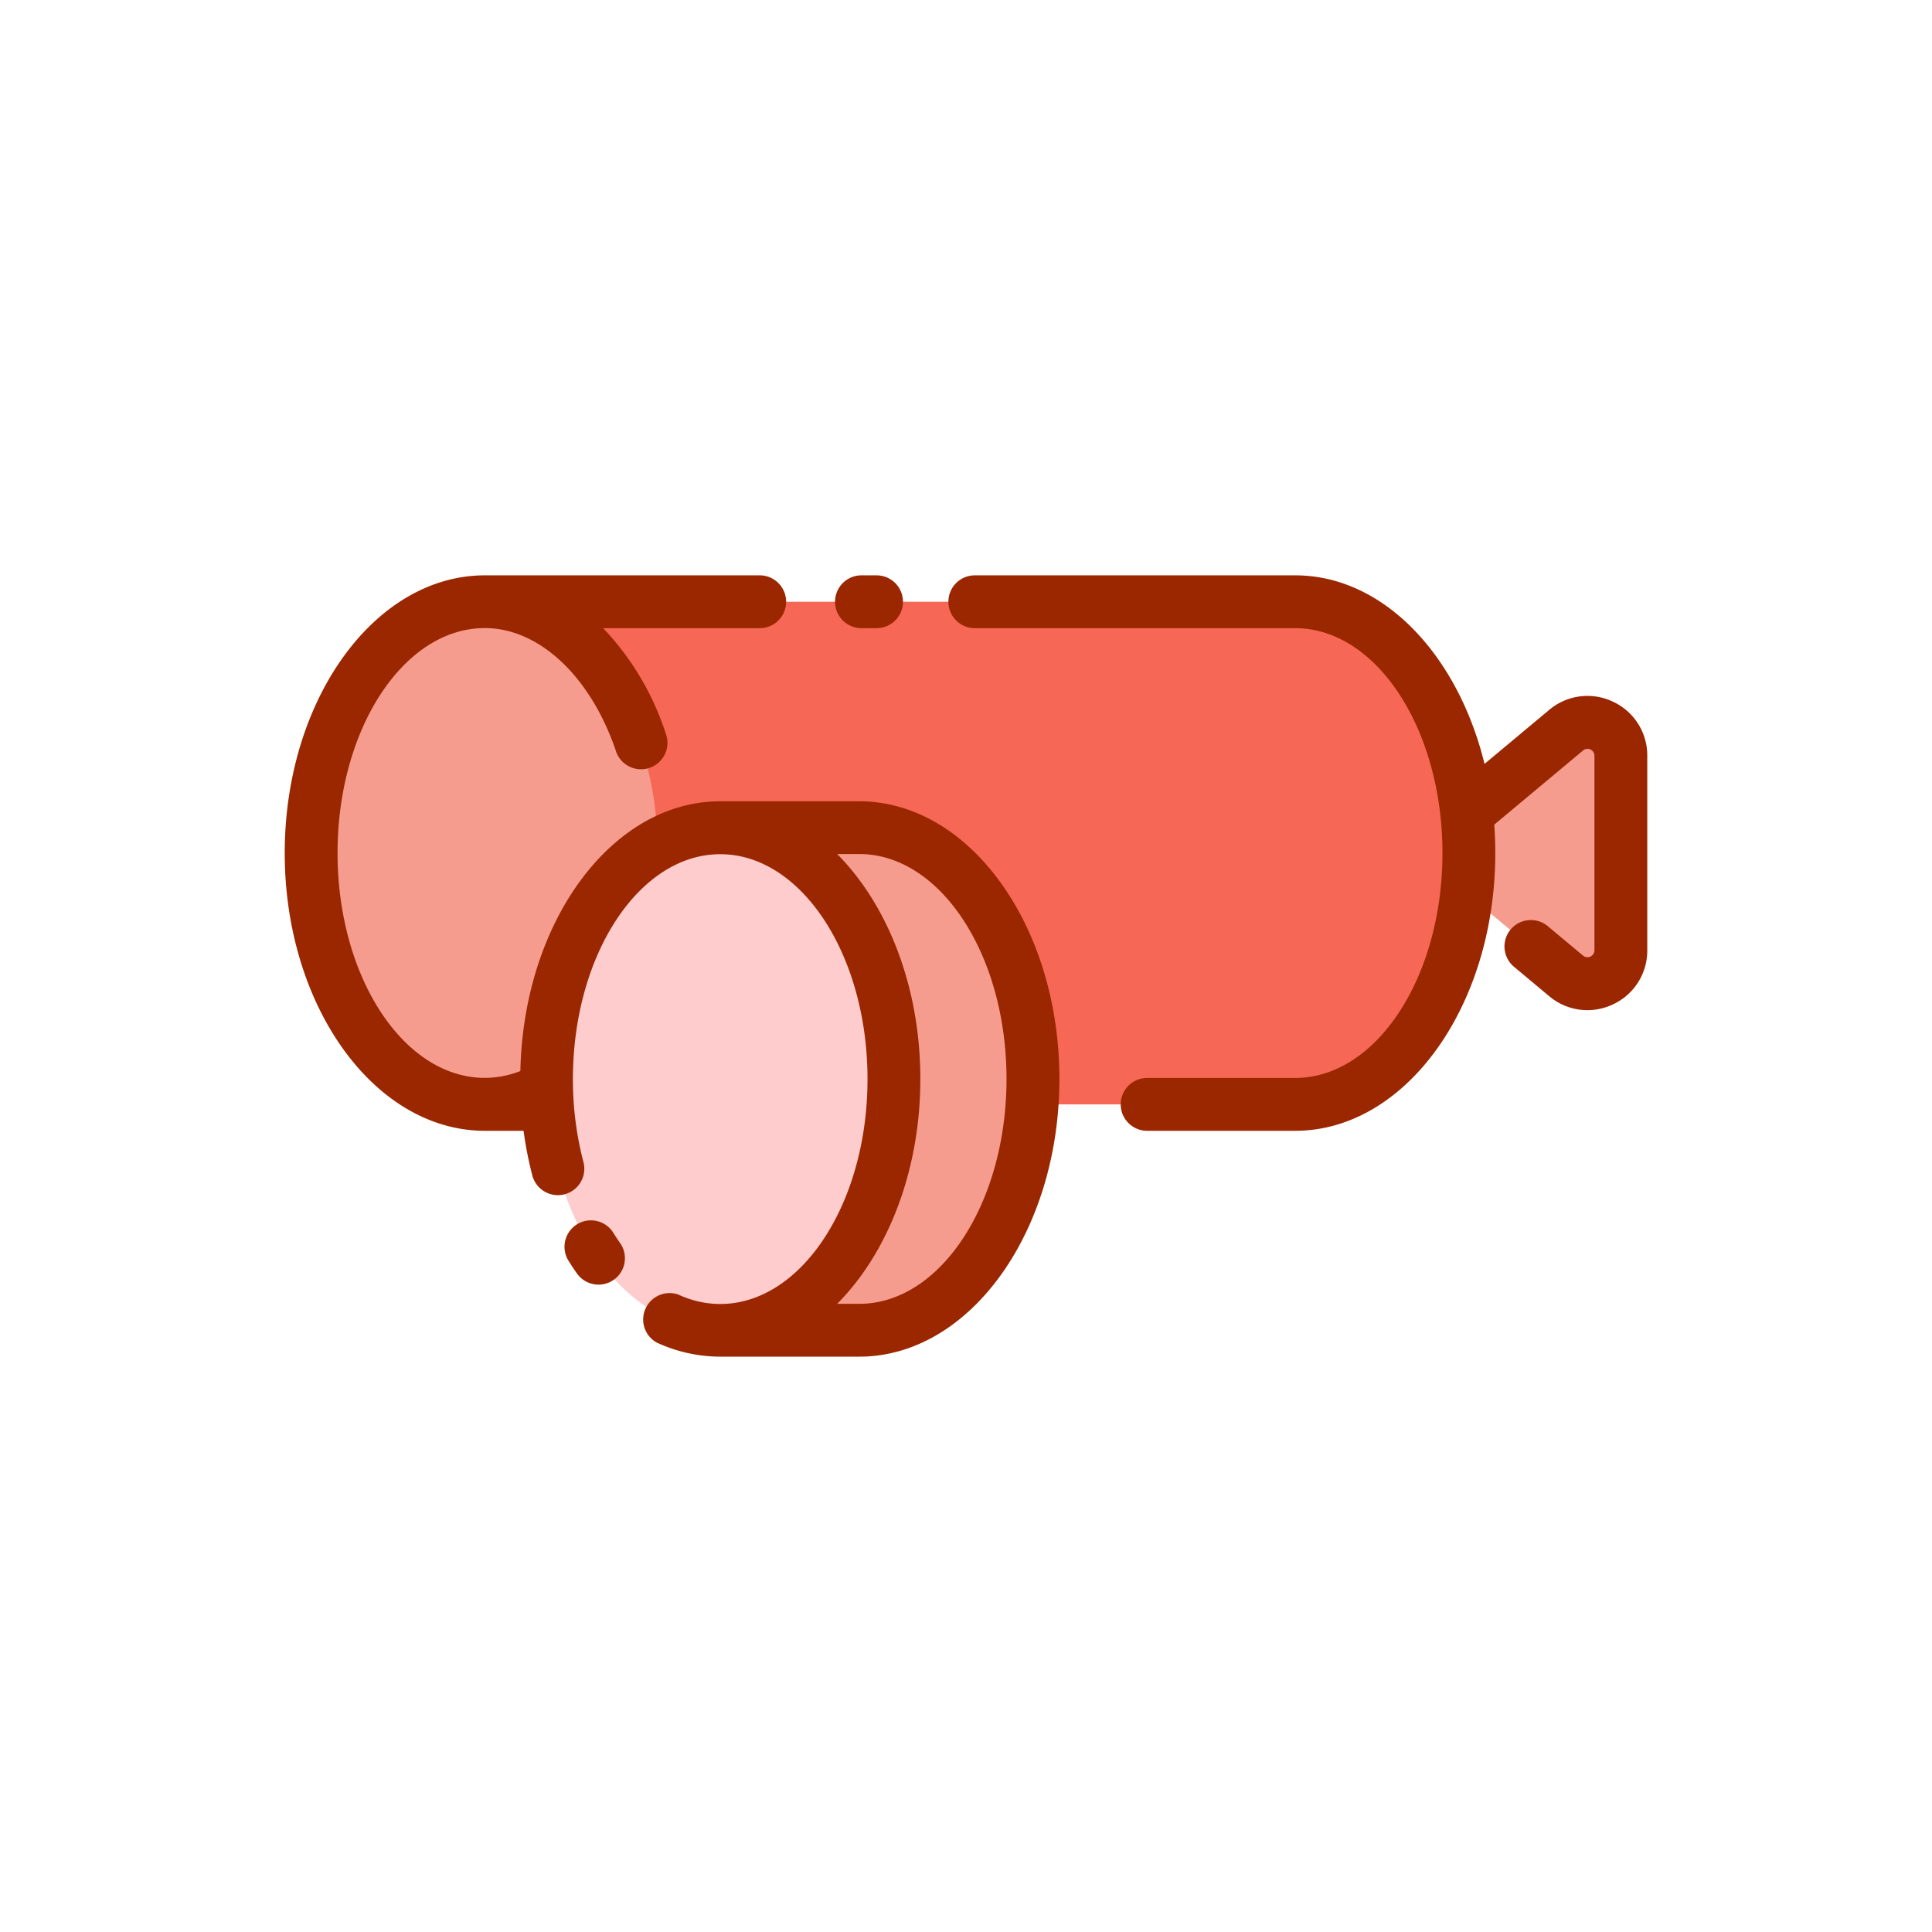 <svg height="512" viewBox="0 0 128 128" width="512" xmlns="http://www.w3.org/2000/svg"><g><g><path d="m107.338 50.071v12.888a2.21 2.21 0 0 1 -3.626 1.7l-9.747-8.14 9.747-8.14a2.209 2.209 0 0 1 3.626 1.692z" fill="#f69c8f"/><path d="m85.76 39.867h-53.686v33.3h53.686c6.356 0 11.509-7.453 11.509-16.647s-5.153-16.653-11.509-16.653z" fill="#f66755"/><ellipse cx="32.074" cy="56.515" fill="#f69c8f" rx="11.509" ry="16.647"/><path d="m56.876 54.837h-9.209v33.3h9.209c6.356 0 11.509-7.454 11.509-16.647s-5.153-16.653-11.509-16.653z" fill="#f69c8f"/><ellipse cx="47.667" cy="71.485" fill="#fecccd" rx="11.509" ry="16.647"/></g><g fill="#9a2700"><path d="m106.854 46.484a3.929 3.929 0 0 0 -4.216.548l-4.284 3.578c-1.779-7.252-6.725-12.492-12.545-12.492h-21.226a1.75 1.75 0 0 0 0 3.5h21.226c5.38 0 9.758 6.683 9.758 14.9s-4.378 14.9-9.758 14.9h-9.809a1.75 1.75 0 0 0 0 3.5h9.809c7.31 0 13.258-8.253 13.258-18.4q0-.954-.069-1.883l5.883-4.913a.459.459 0 0 1 .755.352v12.885a.461.461 0 0 1 -.754.354l-2.307-1.927a1.75 1.75 0 1 0 -2.244 2.685l2.308 1.929a3.934 3.934 0 0 0 2.528.926 3.978 3.978 0 0 0 1.687-.379 3.924 3.924 0 0 0 2.282-3.587v-12.889a3.926 3.926 0 0 0 -2.282-3.587z"/><path d="m57.074 41.618h1a1.75 1.75 0 0 0 0-3.5h-1a1.75 1.75 0 0 0 0 3.5z"/><path d="m56.925 53.088h-9.209c-7.183 0-13.036 7.971-13.24 17.87a6.478 6.478 0 0 1 -2.354.454c-5.381 0-9.758-6.683-9.758-14.9s4.377-14.9 9.758-14.9c3.583 0 6.985 3.177 8.666 8.093a1.751 1.751 0 1 0 3.312-1.127 18.225 18.225 0 0 0 -4.143-6.96h10.376a1.75 1.75 0 0 0 0-3.5h-18.211c-7.31 0-13.258 8.253-13.258 18.4s5.948 18.4 13.258 18.4h2.566a24.31 24.31 0 0 0 .594 3.01 1.751 1.751 0 0 0 3.383-.9 21.478 21.478 0 0 1 -.708-5.535c0-8.214 4.378-14.9 9.759-14.9s9.759 6.683 9.759 14.9-4.378 14.9-9.759 14.9a6.564 6.564 0 0 1 -2.757-.618 1.75 1.75 0 0 0 -1.459 3.168 10.036 10.036 0 0 0 4.22.939h9.209c7.31 0 13.259-8.253 13.259-18.4s-5.953-18.394-13.263-18.394zm0 33.294h-1.461c3.331-3.345 5.511-8.768 5.511-14.9s-2.18-11.552-5.511-14.9h1.461c5.381 0 9.759 6.683 9.759 14.9s-4.378 14.9-9.759 14.9z"/><path d="m40.65 81.7a1.75 1.75 0 1 0 -2.968 1.854c.171.274.347.542.53.8a1.75 1.75 0 1 0 2.863-2.013c-.145-.204-.287-.419-.425-.641z"/></g></g></svg>